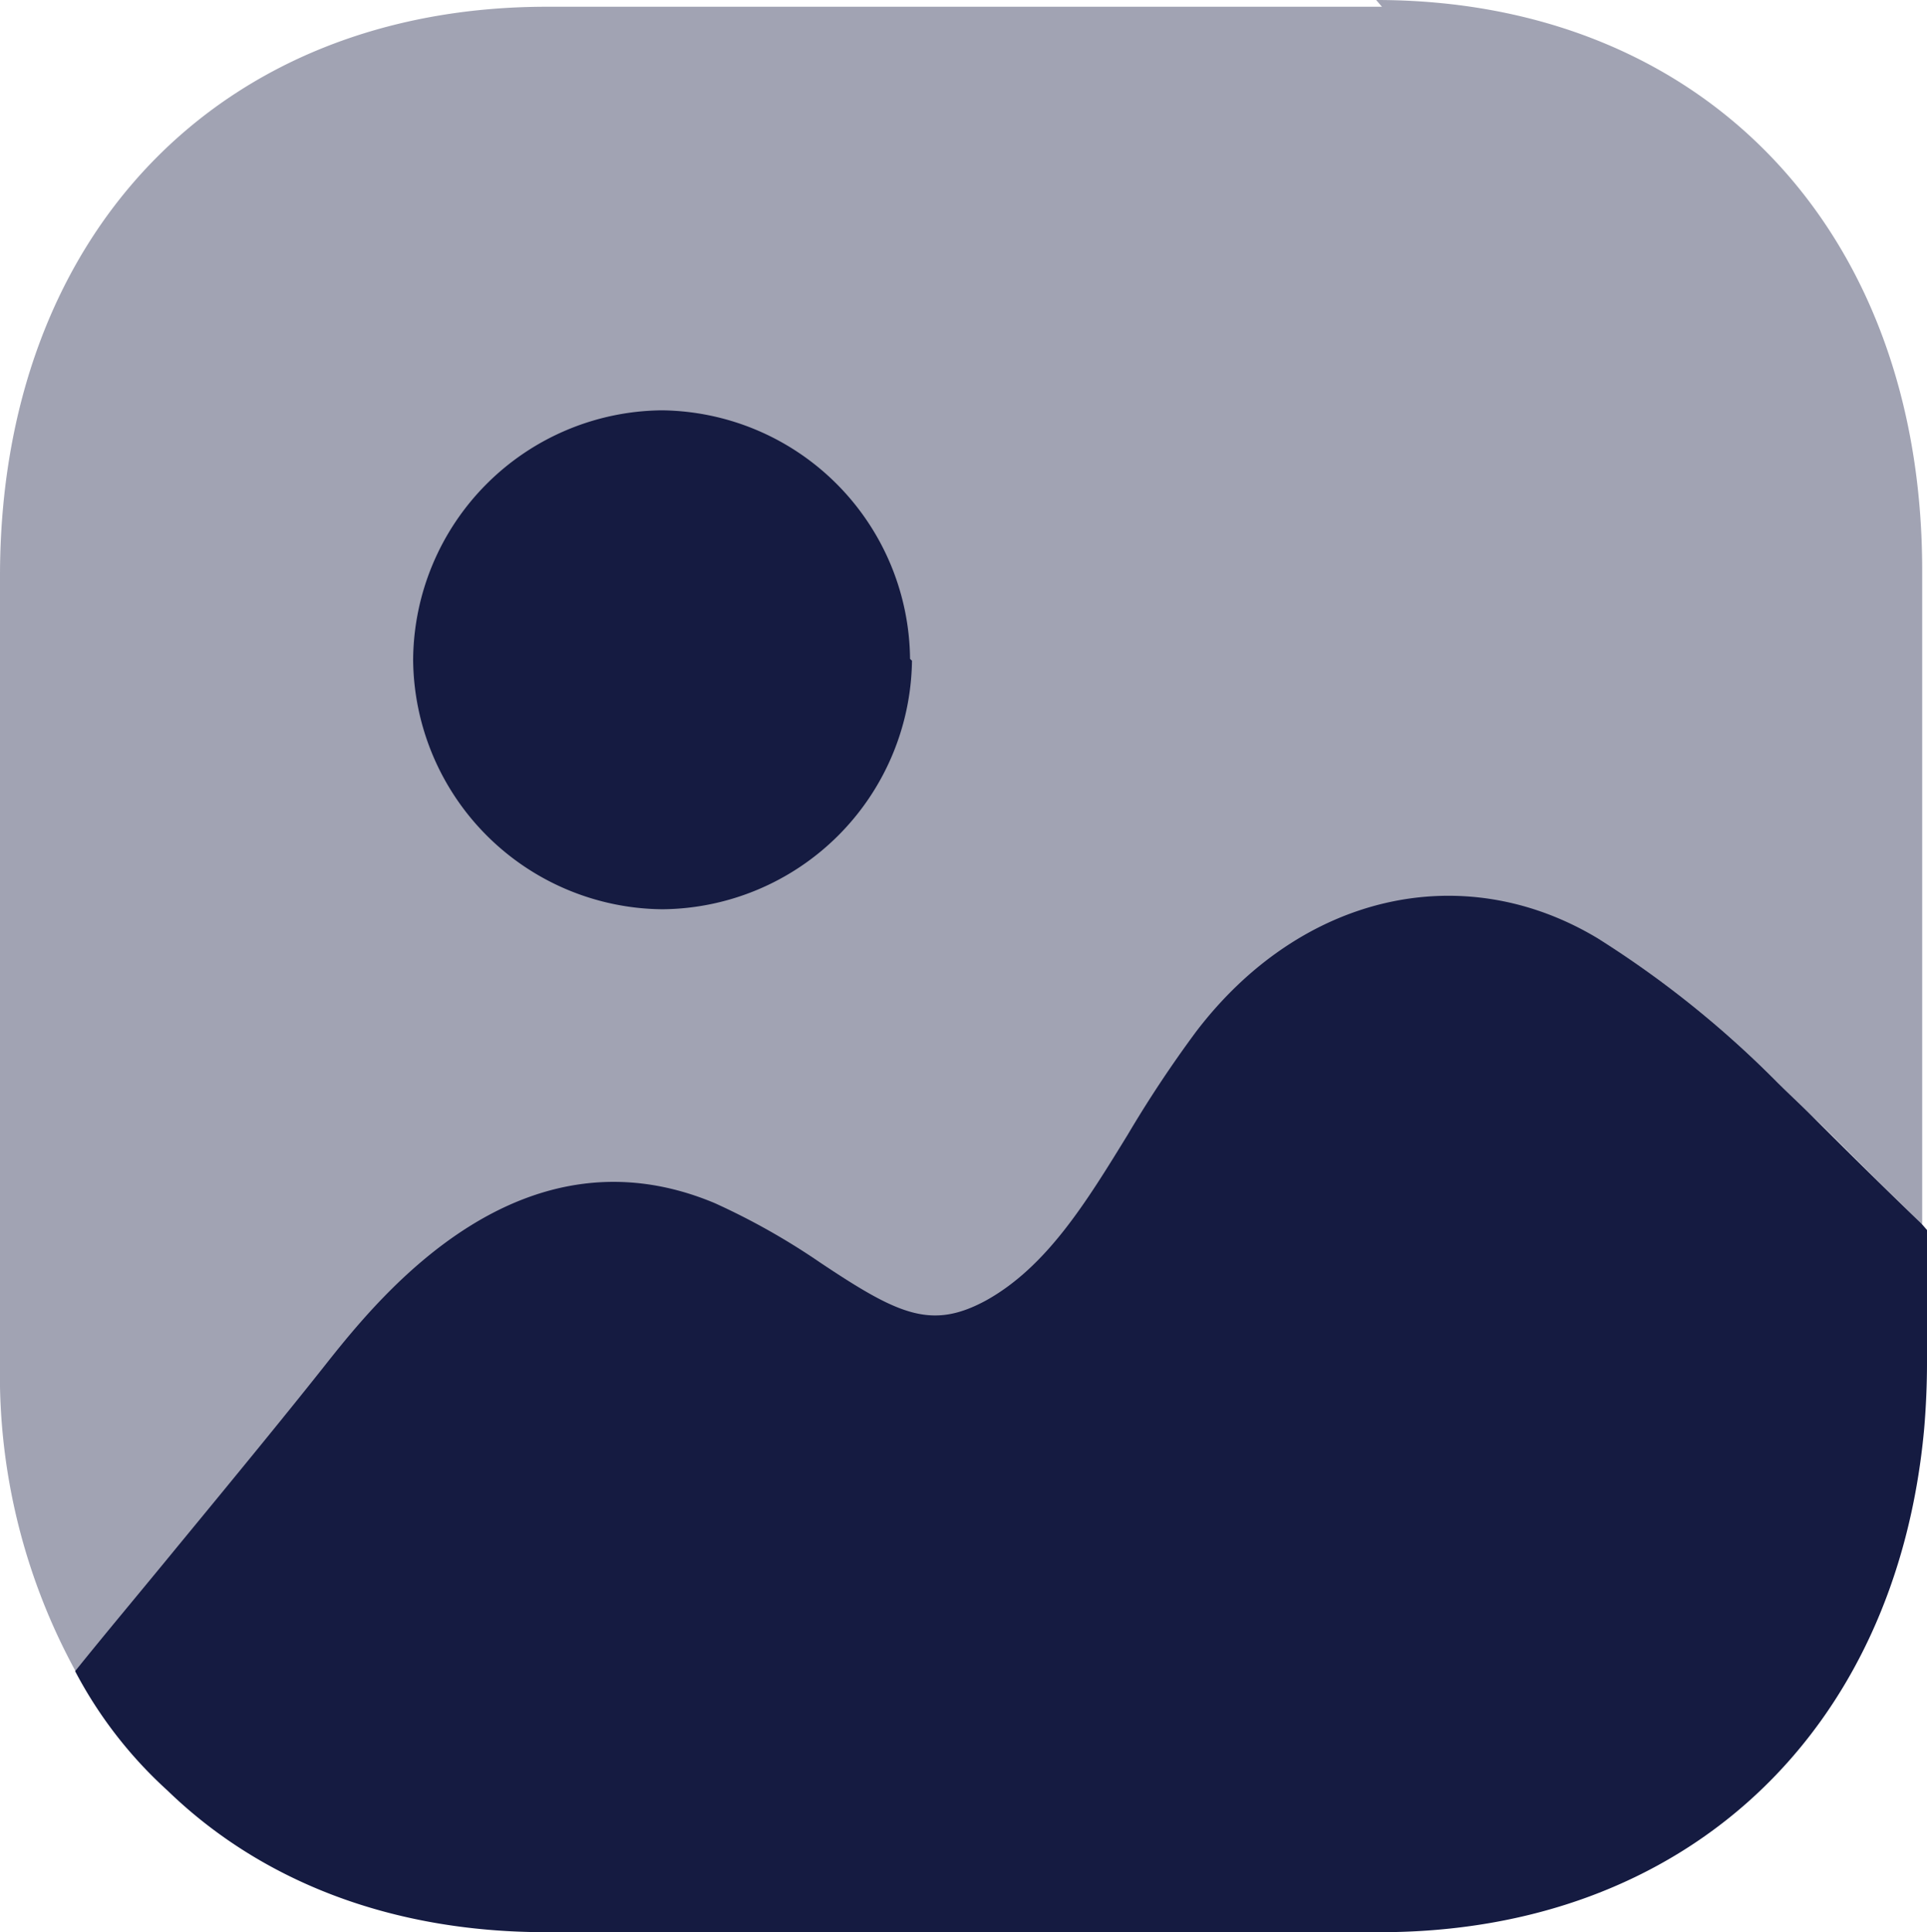 <svg xmlns="http://www.w3.org/2000/svg" width="80.04" height="80.24" viewBox="0 0 80.04 80.24">
  <g id="Image_2_Copy_3" data-name="Image 2 Copy 3" transform="translate(-0.92 -0.72)">
    <path id="Path" d="M76.92,13.88V19.4c0,.88-.04,1.84-.12,2.76-1.16,12.6-9.92,20.88-22.6,20.88H19.56c-6.44,0-11.84-2.12-15.72-5.88A17.942,17.942,0,0,1,0,32.2c1.32-1.64,2.8-3.4,4.24-5.16,2.44-2.96,4.8-5.84,6.28-7.72,2.2-2.76,8-9.92,16.04-6.56a28.709,28.709,0,0,1,4.4,2.48c3.24,2.16,4.6,2.8,6.88,1.564,2.52-1.4,4.16-4.08,5.88-6.88a49.637,49.637,0,0,1,2.84-4.28c4.36-5.72,11.08-7.24,16.68-3.88a41.928,41.928,0,0,1,7.44,5.96c.48.48.96.92,1.4,1.36.6.6,2.6,2.6,4.6,4.52Z" transform="translate(4.04 37.92)" fill="#151b41"/>
    <path id="Path-2" data-name="Path" d="M57.4.28H22.72C9.12.28,0,9.76,0,23.92V56.6A25.654,25.654,0,0,0,3.16,69.44c1.32-1.64,2.8-3.4,4.24-5.16,2.44-2.96,4.8-5.84,6.28-7.72,2.2-2.76,8-9.92,16.04-6.56a28.709,28.709,0,0,1,4.4,2.48c3.24,2.16,4.6,2.8,6.88,1.56,2.52-1.36,4.16-4.08,5.88-6.88a49.637,49.637,0,0,1,2.84-4.28C54.08,37.16,60.8,35.64,66.4,39a41.928,41.928,0,0,1,7.44,5.96c.48.48.96.92,1.4,1.36.6.56,2.6,2.6,4.6,4.52V23.68C79.84,9.52,70.72,0,57.16,0Z" transform="translate(0.92 0.72)" fill="#151b41" opacity="0.4"/>
    <path id="Path-3" data-name="Path" d="M20.72,10.4A10.458,10.458,0,0,1,10.36,20.72,10.448,10.448,0,0,1,0,10.36,10.432,10.432,0,0,1,10.32,0,10.424,10.424,0,0,1,20.64,10.32Z" transform="translate(18.08 17.76)" fill="#151b41"/>
  </g>
</svg>
